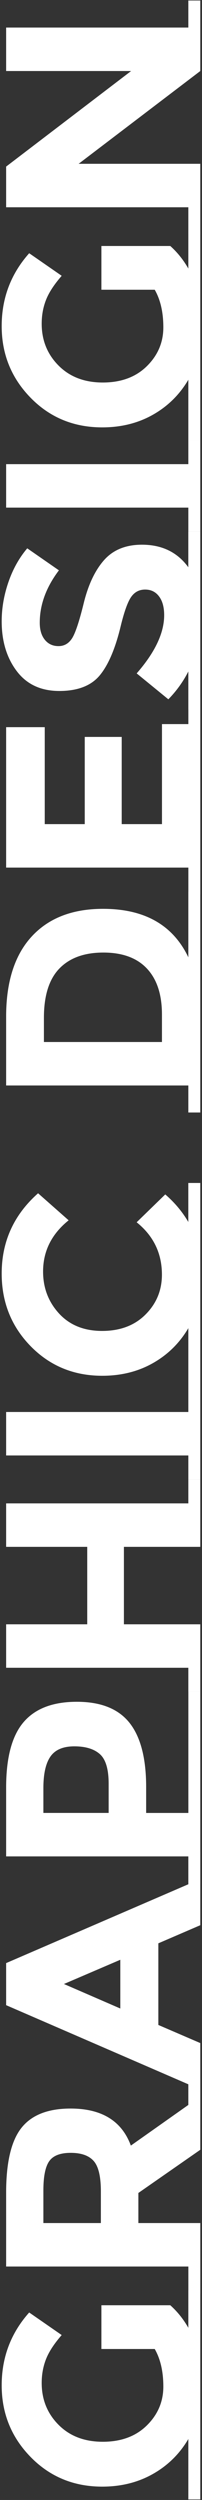 <?xml version="1.0" encoding="utf-8"?>
<!-- Generator: Adobe Illustrator 28.1.0, SVG Export Plug-In . SVG Version: 6.00 Build 0)  -->
<svg version="1.1" id="レイヤー_1" xmlns="http://www.w3.org/2000/svg" xmlns:xlink="http://www.w3.org/1999/xlink" x="0px"
	 y="0px" viewBox="0 0 80 987" style="enable-background:new 0 0 80 987;" xml:space="preserve">
<rect x="0" y="0" width="80" height="987" fill="#333333" stroke="none"/>
<style type="text/css">
	.st0{fill:#FFFFFF;}
</style>
<g>
	<path class="st0" d="M74.59,904.29h4.73v82.5h-4.73v-23.87c-3.45,5.87-8.12,10.47-14.02,13.8c-5.9,3.34-12.6,5.01-20.08,5.01
		c-11.29,0-20.75-3.91-28.38-11.72c-7.63-7.81-11.44-17.23-11.44-28.27c0-11.04,3.63-20.62,10.89-28.76l12.87,8.91
		c-3.01,3.45-5.08,6.62-6.21,9.52c-1.14,2.9-1.71,6.03-1.71,9.4c0,6.53,2.22,12.03,6.66,16.5c4.44,4.47,10.28,6.71,17.54,6.71
		c7.26,0,13.07-2.15,17.44-6.44c4.36-4.29,6.54-9.41,6.54-15.34c0-5.94-1.14-10.89-3.41-14.85H40.16v-17.27h27.28
		c2.79,2.49,5.17,5.46,7.15,8.91V904.29z"/>
	<path class="st0" d="M74.59,894.83H2.43v-29.15c0-11.95,2.02-20.48,6.05-25.57c4.03-5.1,10.52-7.65,19.47-7.65
		c12.32,0,20.28,4.88,23.87,14.63l22.77-16.06v-10.34h4.73v28.05L54.8,865.79v11.88h24.53v27.83h-4.73V894.83z M37.08,853.14
		c-1.91-2.13-4.93-3.19-9.07-3.19c-4.14,0-6.98,1.1-8.52,3.3s-2.31,6.05-2.31,11.55v12.87h22.77v-12.54
		C39.95,859.26,38.99,855.27,37.08,853.14z"/>
	<path class="st0" d="M74.59,731.15h4.73v28.93l-16.61,7.15v32.23l16.61,7.15v28.93h-4.73v-12.65L2.43,791.65v-16.61l72.16-31.13
		V731.15z M25.32,783.29l22.33,9.68v-19.25L25.32,783.29z"/>
	<path class="st0" d="M74.59,667.9h4.73v75.68h-4.73v-10.67H2.43v-27.17c0-11.81,2.29-20.41,6.88-25.79
		c4.58-5.39,11.62-8.08,21.12-8.08c9.5,0,16.44,2.77,20.85,8.3c4.4,5.54,6.6,13.99,6.6,25.36v10.23h16.72V667.9z M39.56,692.54
		c-2.31-2.05-5.68-3.08-10.12-3.08c-4.44,0-7.59,1.34-9.46,4.02c-1.87,2.68-2.8,6.84-2.8,12.48v9.79h25.85V704.2
		C43.03,698.48,41.87,694.6,39.56,692.54z"/>
	<path class="st0" d="M74.59,584.08h4.73v26.62H49.07v30.58h30.25v26.62h-4.73v-9.46H2.43v-17.16h32.12V610.7H2.43v-17.16h72.16
		V584.08z"/>
	<path class="st0" d="M74.59,548h4.73v36.08h-4.73v-9.46H2.43v-17.16h72.16V548z"/>
	<path class="st0" d="M74.59,467.04h4.73V548h-4.73v-23.65c-3.45,5.87-8.12,10.47-14.02,13.81c-5.9,3.34-12.6,5-20.08,5
		c-11.29,0-20.75-3.91-28.38-11.71c-7.63-7.81-11.44-17.36-11.44-28.66c0-12.61,4.8-23.17,14.41-31.68l12.1,10.67
		c-6.75,5.43-10.12,12.17-10.12,20.24c0,6.45,2.11,11.97,6.32,16.56c4.22,4.58,9.9,6.88,17.05,6.88c7.15,0,12.89-2.16,17.21-6.49
		c4.33-4.33,6.49-9.57,6.49-15.73c0-8.43-3.34-15.33-10.01-20.68l11.33-11c3.74,3.23,6.78,6.86,9.13,10.89V467.04z"/>
	<path class="st0" d="M74.59,351.99h4.73v87.23h-4.73v-10.67H2.43v-27.17c0-13.71,3.35-24.24,10.06-31.57
		c6.71-7.33,16.15-11,28.33-11c16.43,0,27.68,6.38,33.77,19.14V351.99z M58.2,382.4c-3.96-4.22-9.72-6.33-17.27-6.33
		c-7.55,0-13.36,2.11-17.44,6.33c-4.07,4.22-6.1,10.69-6.1,19.42v9.57h46.75V400.5C64.14,392.65,62.16,386.62,58.2,382.4z"/>
	<path class="st0" d="M74.59,342.53H2.43v-55.44h15.29v38.28h15.84v-34.43H48.2v34.43h15.95v-39.49h10.45v-10.67h4.73v77.99h-4.73
		V342.53z"/>
	<path class="st0" d="M74.59,209.87h4.73v70.18h-4.73v-14.96c-2.05,4.03-4.69,7.7-7.92,11l-12.54-10.23
		c7.26-8.29,10.89-15.95,10.89-22.99c0-3.15-0.68-5.63-2.04-7.42c-1.36-1.8-3.19-2.69-5.5-2.69s-4.14,0.95-5.5,2.86
		c-1.36,1.91-2.73,5.68-4.12,11.33c-2.13,8.95-4.9,15.49-8.31,19.63c-3.41,4.14-8.76,6.22-16.06,6.22c-7.3,0-12.92-2.62-16.88-7.87
		c-3.96-5.24-5.94-11.79-5.94-19.63c0-5.13,0.88-10.27,2.64-15.4c1.76-5.13,4.25-9.61,7.48-13.42l12.54,8.69
		c-5.06,6.67-7.59,13.57-7.59,20.68c0,2.86,0.68,5.11,2.04,6.77c1.36,1.65,3.15,2.47,5.39,2.47c2.24,0,4.01-1.01,5.33-3.02
		c1.32-2.02,2.88-6.67,4.67-13.97c1.8-7.3,4.49-12.96,8.08-17c3.59-4.03,8.58-6.05,14.96-6.05c7.92,0,14.04,2.97,18.37,8.91V209.87z
		"/>
	<path class="st0" d="M74.59,173.79h4.73v36.08h-4.73v-9.46H2.43v-17.16h72.16V173.79z"/>
	<path class="st0" d="M74.59,91.29h4.73v82.5h-4.73v-23.87c-3.45,5.87-8.12,10.47-14.02,13.81c-5.9,3.34-12.6,5-20.08,5
		c-11.29,0-20.75-3.9-28.38-11.71c-7.63-7.81-11.44-17.23-11.44-28.27c0-11.04,3.63-20.62,10.89-28.77l12.87,8.91
		c-3.01,3.45-5.08,6.62-6.21,9.52c-1.14,2.9-1.71,6.03-1.71,9.4c0,6.53,2.22,12.03,6.66,16.5c4.44,4.47,10.28,6.71,17.54,6.71
		c7.26,0,13.07-2.15,17.44-6.44c4.36-4.29,6.54-9.4,6.54-15.34c0-5.94-1.14-10.89-3.41-14.85H40.16V97.12h27.28
		c2.79,2.49,5.17,5.46,7.15,8.91V91.29z"/>
	<path class="st0" d="M74.59,81.83H2.43V65.77l49.5-37.73H2.43V10.88h72.16V0.21h4.73v27.83L31.14,64.67h48.18V92.5h-4.73V81.83z"/>
</g>
</svg>
